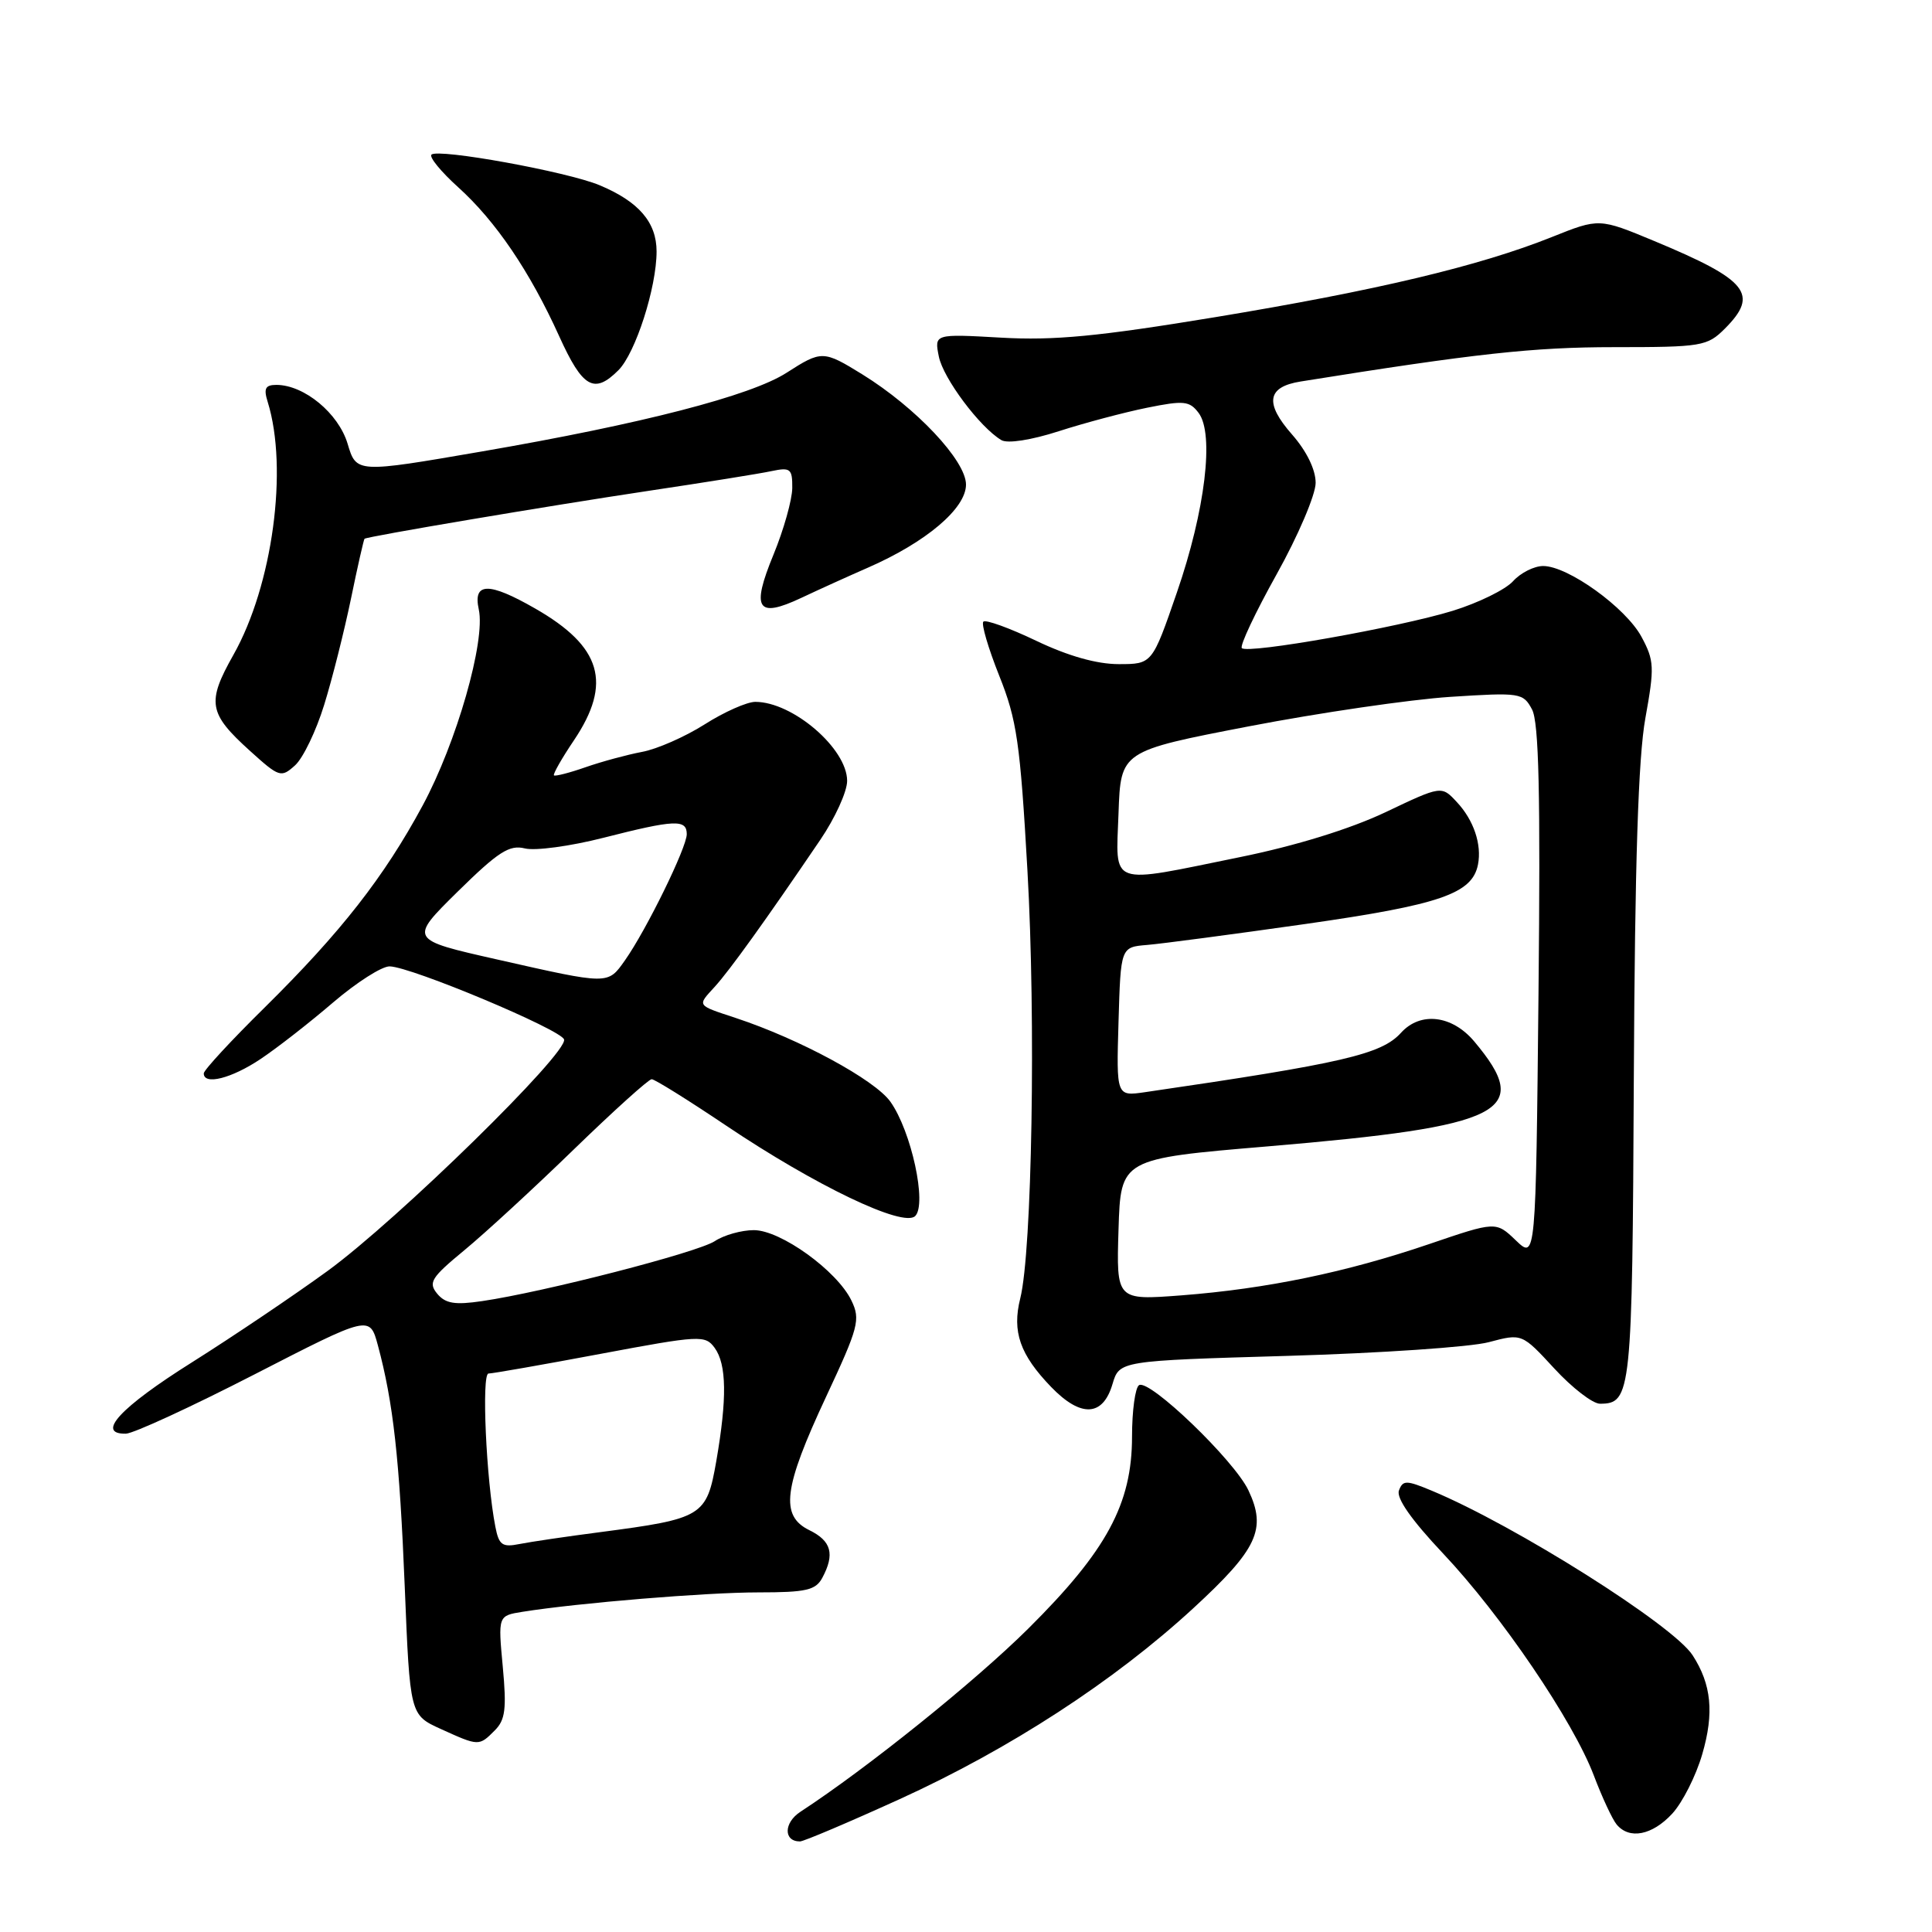 <?xml version="1.0" encoding="UTF-8" standalone="no"?>
<!DOCTYPE svg PUBLIC "-//W3C//DTD SVG 1.1//EN" "http://www.w3.org/Graphics/SVG/1.1/DTD/svg11.dtd" >
<svg xmlns="http://www.w3.org/2000/svg" xmlns:xlink="http://www.w3.org/1999/xlink" version="1.1" viewBox="0 0 256 256">
 <g >
 <path fill="currentColor"
d=" M 119.20 238.40 C 133.80 231.75 147.63 222.76 158.14 213.08 C 166.63 205.26 167.86 202.62 165.42 197.47 C 163.52 193.47 152.30 182.69 150.93 183.54 C 150.42 183.86 150.00 186.93 150.00 190.36 C 150.00 199.27 146.64 205.48 136.27 215.78 C 129.19 222.81 114.92 234.28 106.06 240.07 C 103.84 241.52 103.80 244.00 106.00 244.00 C 106.49 244.00 112.43 241.48 119.20 238.40 Z  M 221.57 240.33 C 222.93 238.86 224.73 235.31 225.56 232.43 C 227.15 226.98 226.78 223.19 224.28 219.33 C 221.70 215.34 200.77 202.13 189.73 197.53 C 186.35 196.12 185.89 196.11 185.37 197.49 C 184.98 198.49 187.02 201.40 191.22 205.85 C 198.94 214.03 208.45 228.04 211.19 235.26 C 212.28 238.14 213.64 241.06 214.21 241.75 C 215.89 243.78 218.92 243.19 221.57 240.33 Z  M 65.55 229.30 C 66.96 227.90 67.14 226.44 66.62 220.85 C 65.99 214.09 65.99 214.09 69.25 213.57 C 76.68 212.39 93.58 211.00 100.50 211.00 C 106.82 211.00 108.08 210.71 108.96 209.07 C 110.64 205.93 110.17 204.19 107.25 202.76 C 103.34 200.85 103.80 197.19 109.46 185.08 C 113.77 175.86 114.04 174.85 112.82 172.33 C 110.92 168.39 103.45 163.00 99.89 163.00 C 98.26 163.00 95.93 163.65 94.71 164.46 C 92.42 165.96 72.04 171.21 63.90 172.40 C 60.27 172.94 59.02 172.73 57.93 171.42 C 56.72 169.95 57.13 169.29 61.53 165.66 C 64.26 163.41 70.80 157.39 76.06 152.28 C 81.32 147.18 85.95 143.00 86.35 143.00 C 86.75 143.00 91.16 145.75 96.16 149.11 C 108.07 157.12 119.71 162.69 121.27 161.13 C 122.85 159.55 120.76 149.88 117.98 145.98 C 115.92 143.08 105.95 137.68 97.50 134.89 C 92.24 133.15 92.36 133.32 94.71 130.75 C 96.70 128.56 101.44 121.97 108.70 111.27 C 110.65 108.40 112.25 104.89 112.25 103.47 C 112.25 99.20 105.05 93.00 100.08 93.00 C 98.98 93.00 95.95 94.34 93.36 95.99 C 90.77 97.63 87.04 99.27 85.07 99.63 C 83.11 100.00 79.74 100.91 77.59 101.66 C 75.45 102.41 73.56 102.89 73.40 102.74 C 73.25 102.58 74.44 100.48 76.06 98.08 C 81.14 90.51 79.72 85.67 70.91 80.63 C 64.76 77.10 62.65 77.14 63.44 80.75 C 64.36 84.92 60.50 98.40 56.00 106.74 C 50.88 116.23 45.18 123.51 35.09 133.48 C 30.64 137.86 27.00 141.80 27.00 142.23 C 27.00 143.83 30.68 142.90 34.52 140.33 C 36.71 138.87 41.04 135.49 44.14 132.83 C 47.24 130.18 50.61 128.02 51.64 128.05 C 54.53 128.12 74.30 136.41 74.74 137.73 C 75.33 139.48 52.73 161.60 43.43 168.39 C 38.99 171.62 30.89 177.08 25.43 180.52 C 15.93 186.49 12.65 190.04 16.68 189.97 C 17.68 189.95 25.36 186.41 33.75 182.10 C 48.99 174.27 48.99 174.27 50.07 178.26 C 52.11 185.83 52.94 193.29 53.63 210.24 C 54.32 227.24 54.32 227.24 58.41 229.10 C 63.45 231.39 63.47 231.39 65.55 229.30 Z  M 147.41 183.40 C 148.33 180.31 148.33 180.31 170.63 179.66 C 182.89 179.30 194.89 178.49 197.29 177.84 C 201.66 176.68 201.66 176.68 205.96 181.34 C 208.32 183.90 211.04 186.00 212.00 186.00 C 216.16 186.00 216.29 184.69 216.49 142.72 C 216.63 114.29 217.08 100.35 218.02 95.16 C 219.24 88.41 219.20 87.53 217.51 84.39 C 215.43 80.52 207.77 75.00 204.48 75.00 C 203.29 75.00 201.49 75.90 200.49 77.01 C 199.49 78.12 195.90 79.88 192.51 80.93 C 185.36 83.13 165.35 86.68 164.55 85.88 C 164.25 85.58 166.33 81.17 169.17 76.08 C 172.01 70.99 174.33 65.54 174.33 63.98 C 174.33 62.23 173.14 59.78 171.20 57.57 C 167.54 53.41 167.89 51.26 172.35 50.55 C 195.49 46.84 203.20 46.00 213.86 46.00 C 225.51 46.00 226.21 45.88 228.55 43.55 C 233.12 38.97 231.62 37.11 219.23 31.95 C 211.90 28.90 211.90 28.90 205.65 31.40 C 196.04 35.25 182.36 38.50 161.00 42.03 C 145.54 44.58 139.67 45.14 132.65 44.74 C 123.80 44.24 123.80 44.24 124.40 47.24 C 124.97 50.12 129.84 56.63 132.69 58.32 C 133.50 58.80 136.63 58.32 140.29 57.14 C 143.70 56.04 148.97 54.64 151.98 54.03 C 156.87 53.04 157.62 53.12 158.82 54.71 C 160.92 57.49 159.70 67.63 155.95 78.49 C 152.67 88.00 152.67 88.00 148.23 88.00 C 145.33 88.00 141.54 86.93 137.31 84.91 C 133.76 83.21 130.60 82.07 130.30 82.37 C 130.00 82.67 130.95 85.89 132.40 89.53 C 134.74 95.37 135.18 98.42 136.14 115.33 C 137.27 135.14 136.75 165.82 135.19 172.04 C 134.08 176.46 135.15 179.50 139.29 183.79 C 143.22 187.86 146.14 187.72 147.41 183.40 Z  M 42.95 93.41 C 44.02 89.97 45.61 83.65 46.50 79.36 C 47.38 75.07 48.20 71.48 48.30 71.39 C 48.68 71.08 72.60 67.04 86.00 65.03 C 93.42 63.92 100.74 62.75 102.25 62.42 C 104.74 61.90 105.00 62.11 104.98 64.67 C 104.96 66.23 103.85 70.19 102.50 73.47 C 99.51 80.73 100.31 81.98 106.18 79.22 C 108.55 78.10 112.53 76.30 115.00 75.22 C 122.73 71.84 128.00 67.37 128.00 64.21 C 128.00 61.04 121.38 54.01 114.27 49.61 C 109.10 46.42 108.87 46.41 104.23 49.39 C 99.49 52.44 85.05 56.17 63.86 59.82 C 47.22 62.69 47.22 62.69 46.06 58.80 C 44.85 54.76 40.31 51.01 36.63 51.00 C 35.16 51.00 34.91 51.47 35.47 53.25 C 38.22 62.09 36.12 77.58 30.93 86.77 C 27.37 93.08 27.62 94.52 33.13 99.50 C 37.01 103.01 37.25 103.08 39.10 101.41 C 40.16 100.45 41.89 96.85 42.95 93.41 Z  M 81.94 49.06 C 84.21 46.79 87.00 38.11 87.00 33.32 C 87.00 29.46 84.64 26.71 79.44 24.54 C 75.17 22.75 58.03 19.64 57.17 20.49 C 56.85 20.82 58.43 22.75 60.69 24.79 C 65.68 29.29 70.20 35.95 74.10 44.56 C 77.20 51.40 78.73 52.27 81.94 49.06 Z  M 65.64 202.31 C 64.42 196.09 63.79 182.00 64.73 182.00 C 65.26 182.00 71.92 180.83 79.54 179.40 C 92.77 176.92 93.44 176.89 94.69 178.59 C 96.29 180.78 96.35 185.32 94.91 193.62 C 93.63 200.93 93.13 201.23 79.50 203.02 C 75.10 203.59 70.30 204.30 68.84 204.59 C 66.55 205.05 66.11 204.73 65.64 202.31 Z  M 65.85 127.13 C 54.20 124.50 54.20 124.50 60.64 118.15 C 66.03 112.85 67.50 111.91 69.55 112.42 C 70.90 112.76 75.57 112.13 79.92 111.02 C 89.41 108.60 91.00 108.53 91.00 110.53 C 91.00 112.30 85.65 123.22 82.81 127.25 C 80.51 130.50 80.75 130.50 65.85 127.13 Z  M 148.21 162.92 C 148.50 153.54 148.50 153.54 168.00 151.90 C 199.42 149.24 203.19 147.33 195.34 137.99 C 192.41 134.51 188.21 134.01 185.64 136.85 C 183.05 139.71 177.95 140.89 151.71 144.72 C 147.92 145.27 147.92 145.27 148.21 135.39 C 148.50 125.50 148.50 125.50 152.00 125.21 C 153.93 125.05 163.38 123.80 173.00 122.43 C 190.84 119.88 195.08 118.42 195.84 114.56 C 196.36 111.90 195.28 108.67 193.04 106.28 C 191.01 104.09 191.01 104.09 183.57 107.63 C 178.90 109.84 171.74 112.06 164.32 113.57 C 146.71 117.16 147.86 117.58 148.21 107.76 C 148.50 99.52 148.50 99.52 165.50 96.24 C 174.85 94.44 186.84 92.69 192.14 92.34 C 201.45 91.74 201.82 91.80 203.00 94.00 C 203.91 95.70 204.13 105.15 203.86 131.58 C 203.50 166.89 203.50 166.89 200.86 164.36 C 198.22 161.83 198.22 161.83 189.36 164.85 C 178.38 168.59 167.83 170.77 156.57 171.64 C 147.92 172.30 147.92 172.30 148.21 162.92 Z "/>
</g>
</svg>